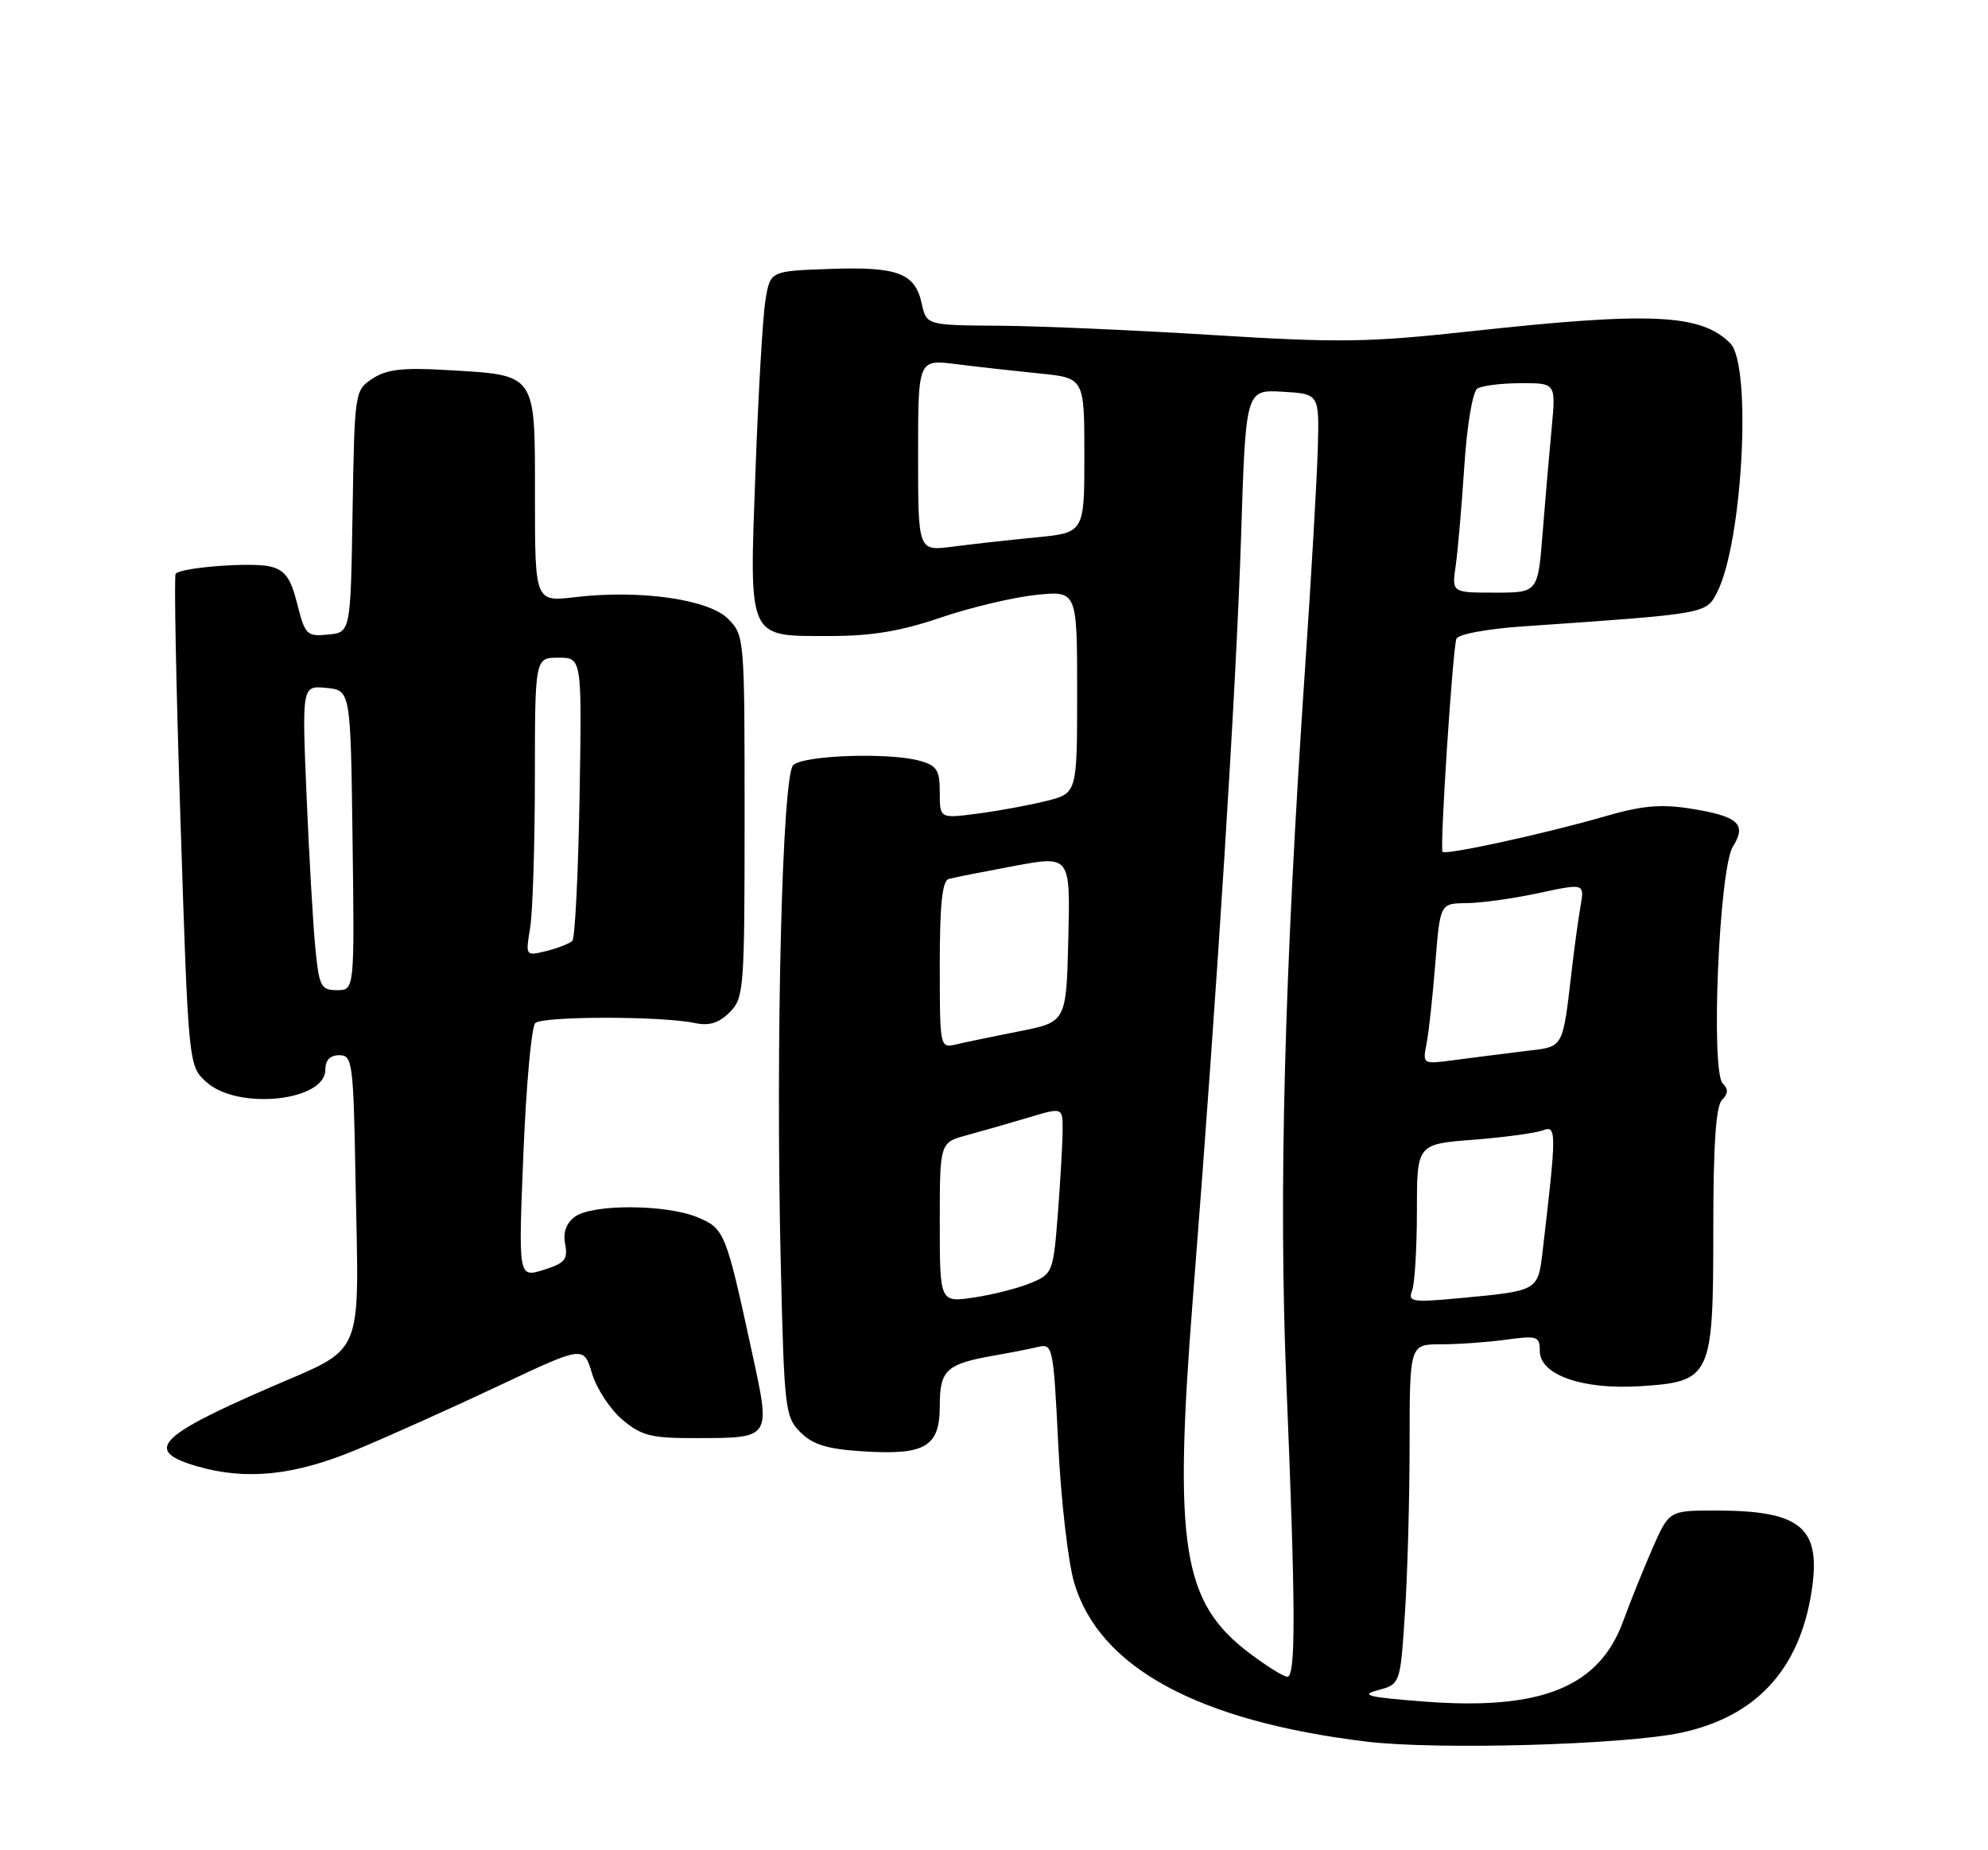<?xml version="1.0" encoding="UTF-8" standalone="no"?>
<!DOCTYPE svg PUBLIC "-//W3C//DTD SVG 1.1//EN" "http://www.w3.org/Graphics/SVG/1.1/DTD/svg11.dtd" >
<svg xmlns="http://www.w3.org/2000/svg" xmlns:xlink="http://www.w3.org/1999/xlink" version="1.1" viewBox="0 0 275 256">
 <g >
 <path fill="currentColor"
d=" M 232.66 239.72 C 242.92 237.48 248.89 231.02 250.58 220.30 C 251.99 211.36 249.21 209.00 237.30 209.00 C 230.89 209.00 230.89 209.00 228.58 214.25 C 227.32 217.14 225.50 221.65 224.55 224.27 C 221.23 233.43 213.21 236.68 197.00 235.43 C 189.26 234.84 188.07 234.55 190.60 233.86 C 193.70 233.02 193.70 233.02 194.34 223.26 C 194.70 217.89 194.99 207.31 194.99 199.75 C 195.00 186.00 195.00 186.00 199.36 186.00 C 201.76 186.00 205.81 185.71 208.36 185.36 C 212.66 184.77 213.00 184.89 213.00 186.92 C 213.00 190.23 218.88 192.30 226.85 191.80 C 236.73 191.17 237.00 190.59 237.00 170.09 C 237.00 158.44 237.36 153.04 238.20 152.20 C 239.07 151.33 239.10 150.70 238.31 149.91 C 236.61 148.21 237.81 120.16 239.71 117.14 C 241.67 114.02 240.46 112.93 233.84 111.88 C 229.72 111.23 227.11 111.47 222.02 112.95 C 213.88 115.31 200.01 118.35 199.55 117.86 C 199.14 117.44 200.93 90.04 201.46 88.39 C 201.67 87.76 205.61 87.02 210.66 86.67 C 236.16 84.91 235.98 84.94 237.51 81.99 C 241.06 75.11 242.37 50.51 239.34 47.49 C 235.29 43.43 228.37 43.11 203.50 45.83 C 189.33 47.38 185.26 47.44 168.00 46.37 C 157.28 45.70 143.92 45.11 138.33 45.07 C 128.16 45.00 128.16 45.00 127.50 41.99 C 126.57 37.77 124.18 36.88 114.77 37.21 C 106.55 37.50 106.55 37.50 105.89 41.50 C 105.52 43.70 104.90 54.31 104.51 65.08 C 103.64 88.78 103.29 88.00 114.90 88.00 C 120.57 88.00 124.64 87.32 130.07 85.47 C 134.16 84.07 140.09 82.66 143.25 82.32 C 149.00 81.72 149.00 81.72 149.00 95.74 C 149.00 109.76 149.00 109.76 144.75 110.82 C 142.41 111.41 138.14 112.19 135.25 112.57 C 130.00 113.26 130.00 113.26 130.00 109.65 C 130.00 106.56 129.60 105.93 127.25 105.27 C 123.00 104.08 111.11 104.49 109.72 105.87 C 108.20 107.40 107.28 144.11 108.00 174.72 C 108.48 195.01 108.60 196.05 110.73 198.18 C 112.45 199.89 114.43 200.50 119.34 200.81 C 128.02 201.36 130.00 200.19 130.00 194.50 C 130.00 189.55 130.90 188.72 137.50 187.56 C 139.70 187.18 142.44 186.64 143.60 186.36 C 145.63 185.88 145.72 186.31 146.39 199.89 C 146.77 207.61 147.76 216.21 148.60 219.02 C 152.08 230.73 165.72 238.14 189.00 240.97 C 198.82 242.16 224.84 241.42 232.66 239.72 Z  M 49.31 200.58 C 53.81 198.71 62.73 194.70 69.12 191.68 C 80.74 186.20 80.74 186.20 81.89 190.02 C 82.52 192.13 84.41 195.01 86.09 196.43 C 88.76 198.67 90.07 199.00 96.33 198.98 C 106.70 198.96 106.62 199.08 104.08 187.37 C 100.40 170.38 100.25 170.00 96.47 168.42 C 92.15 166.62 81.97 166.57 79.54 168.34 C 78.32 169.24 77.86 170.51 78.18 172.15 C 78.58 174.26 78.14 174.78 75.18 175.71 C 71.70 176.79 71.70 176.79 72.40 159.65 C 72.78 150.22 73.52 142.08 74.04 141.56 C 75.02 140.58 91.56 140.57 96.18 141.56 C 98.10 141.97 99.46 141.54 100.93 140.07 C 102.91 138.09 103.00 136.93 103.00 112.95 C 103.00 88.17 102.98 87.89 100.70 85.61 C 98.00 82.91 88.54 81.57 79.59 82.62 C 74.00 83.28 74.00 83.28 74.00 68.67 C 74.00 51.46 74.33 51.93 61.77 51.20 C 55.73 50.84 53.49 51.10 51.54 52.38 C 49.07 54.00 49.05 54.15 48.77 70.76 C 48.50 87.50 48.50 87.50 45.38 87.80 C 42.44 88.09 42.20 87.85 41.12 83.57 C 40.22 79.98 39.44 78.90 37.41 78.39 C 34.92 77.76 25.17 78.49 24.30 79.37 C 24.06 79.61 24.36 95.03 24.97 113.65 C 26.07 147.50 26.07 147.50 28.59 149.75 C 32.94 153.63 45.00 152.36 45.00 148.02 C 45.00 146.69 45.66 146.00 46.93 146.00 C 48.76 146.00 48.89 146.97 49.18 163.25 C 49.65 188.55 50.65 186.17 37.00 192.12 C 21.71 198.78 19.92 200.76 27.30 202.89 C 34.08 204.85 40.74 204.16 49.31 200.58 Z  M 172.83 228.73 C 163.54 221.71 162.31 213.96 165.02 179.50 C 168.40 136.60 171.00 95.32 171.68 74.20 C 172.32 53.91 172.32 53.91 177.41 54.20 C 182.50 54.50 182.50 54.50 182.29 62.00 C 182.18 66.12 181.40 79.62 180.56 92.00 C 177.64 134.98 176.86 165.01 177.95 191.50 C 179.23 222.55 179.26 232.00 178.08 232.00 C 177.57 232.00 175.21 230.53 172.83 228.73 Z  M 130.00 169.15 C 130.00 158.08 130.00 158.08 133.75 157.07 C 135.81 156.51 139.64 155.41 142.25 154.63 C 147.00 153.20 147.00 153.20 146.99 156.35 C 146.99 158.08 146.69 163.27 146.34 167.87 C 145.70 176.04 145.61 176.26 142.59 177.52 C 140.89 178.23 137.36 179.13 134.75 179.52 C 130.00 180.23 130.00 180.23 130.00 169.15 Z  M 195.34 178.56 C 195.70 177.61 196.00 172.66 196.00 167.57 C 196.00 158.30 196.00 158.30 203.80 157.70 C 208.08 157.36 212.41 156.78 213.41 156.40 C 215.34 155.65 215.34 156.53 213.38 173.21 C 212.74 178.60 212.75 178.60 202.09 179.60 C 195.32 180.23 194.73 180.14 195.34 178.56 Z  M 197.34 144.38 C 197.65 142.80 198.19 137.79 198.55 133.25 C 199.21 125.00 199.21 125.00 202.85 124.96 C 204.86 124.95 209.35 124.32 212.84 123.57 C 219.18 122.21 219.18 122.21 218.64 125.35 C 218.34 127.08 217.83 130.75 217.51 133.50 C 216.08 145.52 216.51 144.75 210.72 145.46 C 207.85 145.82 203.54 146.36 201.14 146.68 C 196.78 147.26 196.78 147.26 197.34 144.38 Z  M 130.00 133.49 C 130.00 125.09 130.34 121.85 131.25 121.61 C 131.94 121.42 136.00 120.62 140.28 119.82 C 148.06 118.37 148.06 118.37 147.78 129.89 C 147.50 141.41 147.50 141.41 141.00 142.69 C 137.43 143.40 133.49 144.21 132.25 144.51 C 130.02 145.03 130.00 144.96 130.00 133.49 Z  M 201.37 78.25 C 201.66 76.19 202.20 70.00 202.56 64.50 C 202.93 58.81 203.71 54.18 204.36 53.77 C 204.99 53.36 207.69 53.02 210.37 53.02 C 215.23 53.00 215.23 53.00 214.64 59.25 C 214.31 62.69 213.75 69.21 213.39 73.75 C 212.74 82.00 212.74 82.00 206.78 82.00 C 200.82 82.00 200.82 82.00 201.37 78.25 Z  M 127.00 62.99 C 127.00 49.72 127.00 49.72 132.25 50.38 C 135.14 50.75 140.31 51.32 143.75 51.67 C 150.00 52.29 150.00 52.29 150.00 63.00 C 150.00 73.71 150.00 73.71 143.25 74.36 C 139.54 74.72 134.36 75.30 131.75 75.64 C 127.00 76.26 127.00 76.26 127.00 62.99 Z  M 43.63 131.25 C 43.31 128.09 42.77 118.61 42.41 110.18 C 41.77 94.86 41.77 94.86 45.13 95.18 C 48.50 95.50 48.50 95.50 48.77 116.25 C 49.04 137.00 49.04 137.00 46.62 137.00 C 44.40 137.00 44.15 136.51 43.63 131.25 Z  M 73.33 128.40 C 73.69 126.25 73.98 116.96 73.99 107.75 C 74.00 91.00 74.00 91.00 77.25 91.00 C 80.50 91.00 80.50 91.00 80.17 110.25 C 79.99 120.84 79.54 129.81 79.17 130.18 C 78.80 130.55 77.19 131.18 75.60 131.58 C 72.69 132.29 72.69 132.29 73.33 128.40 Z "/>
</g>
</svg>